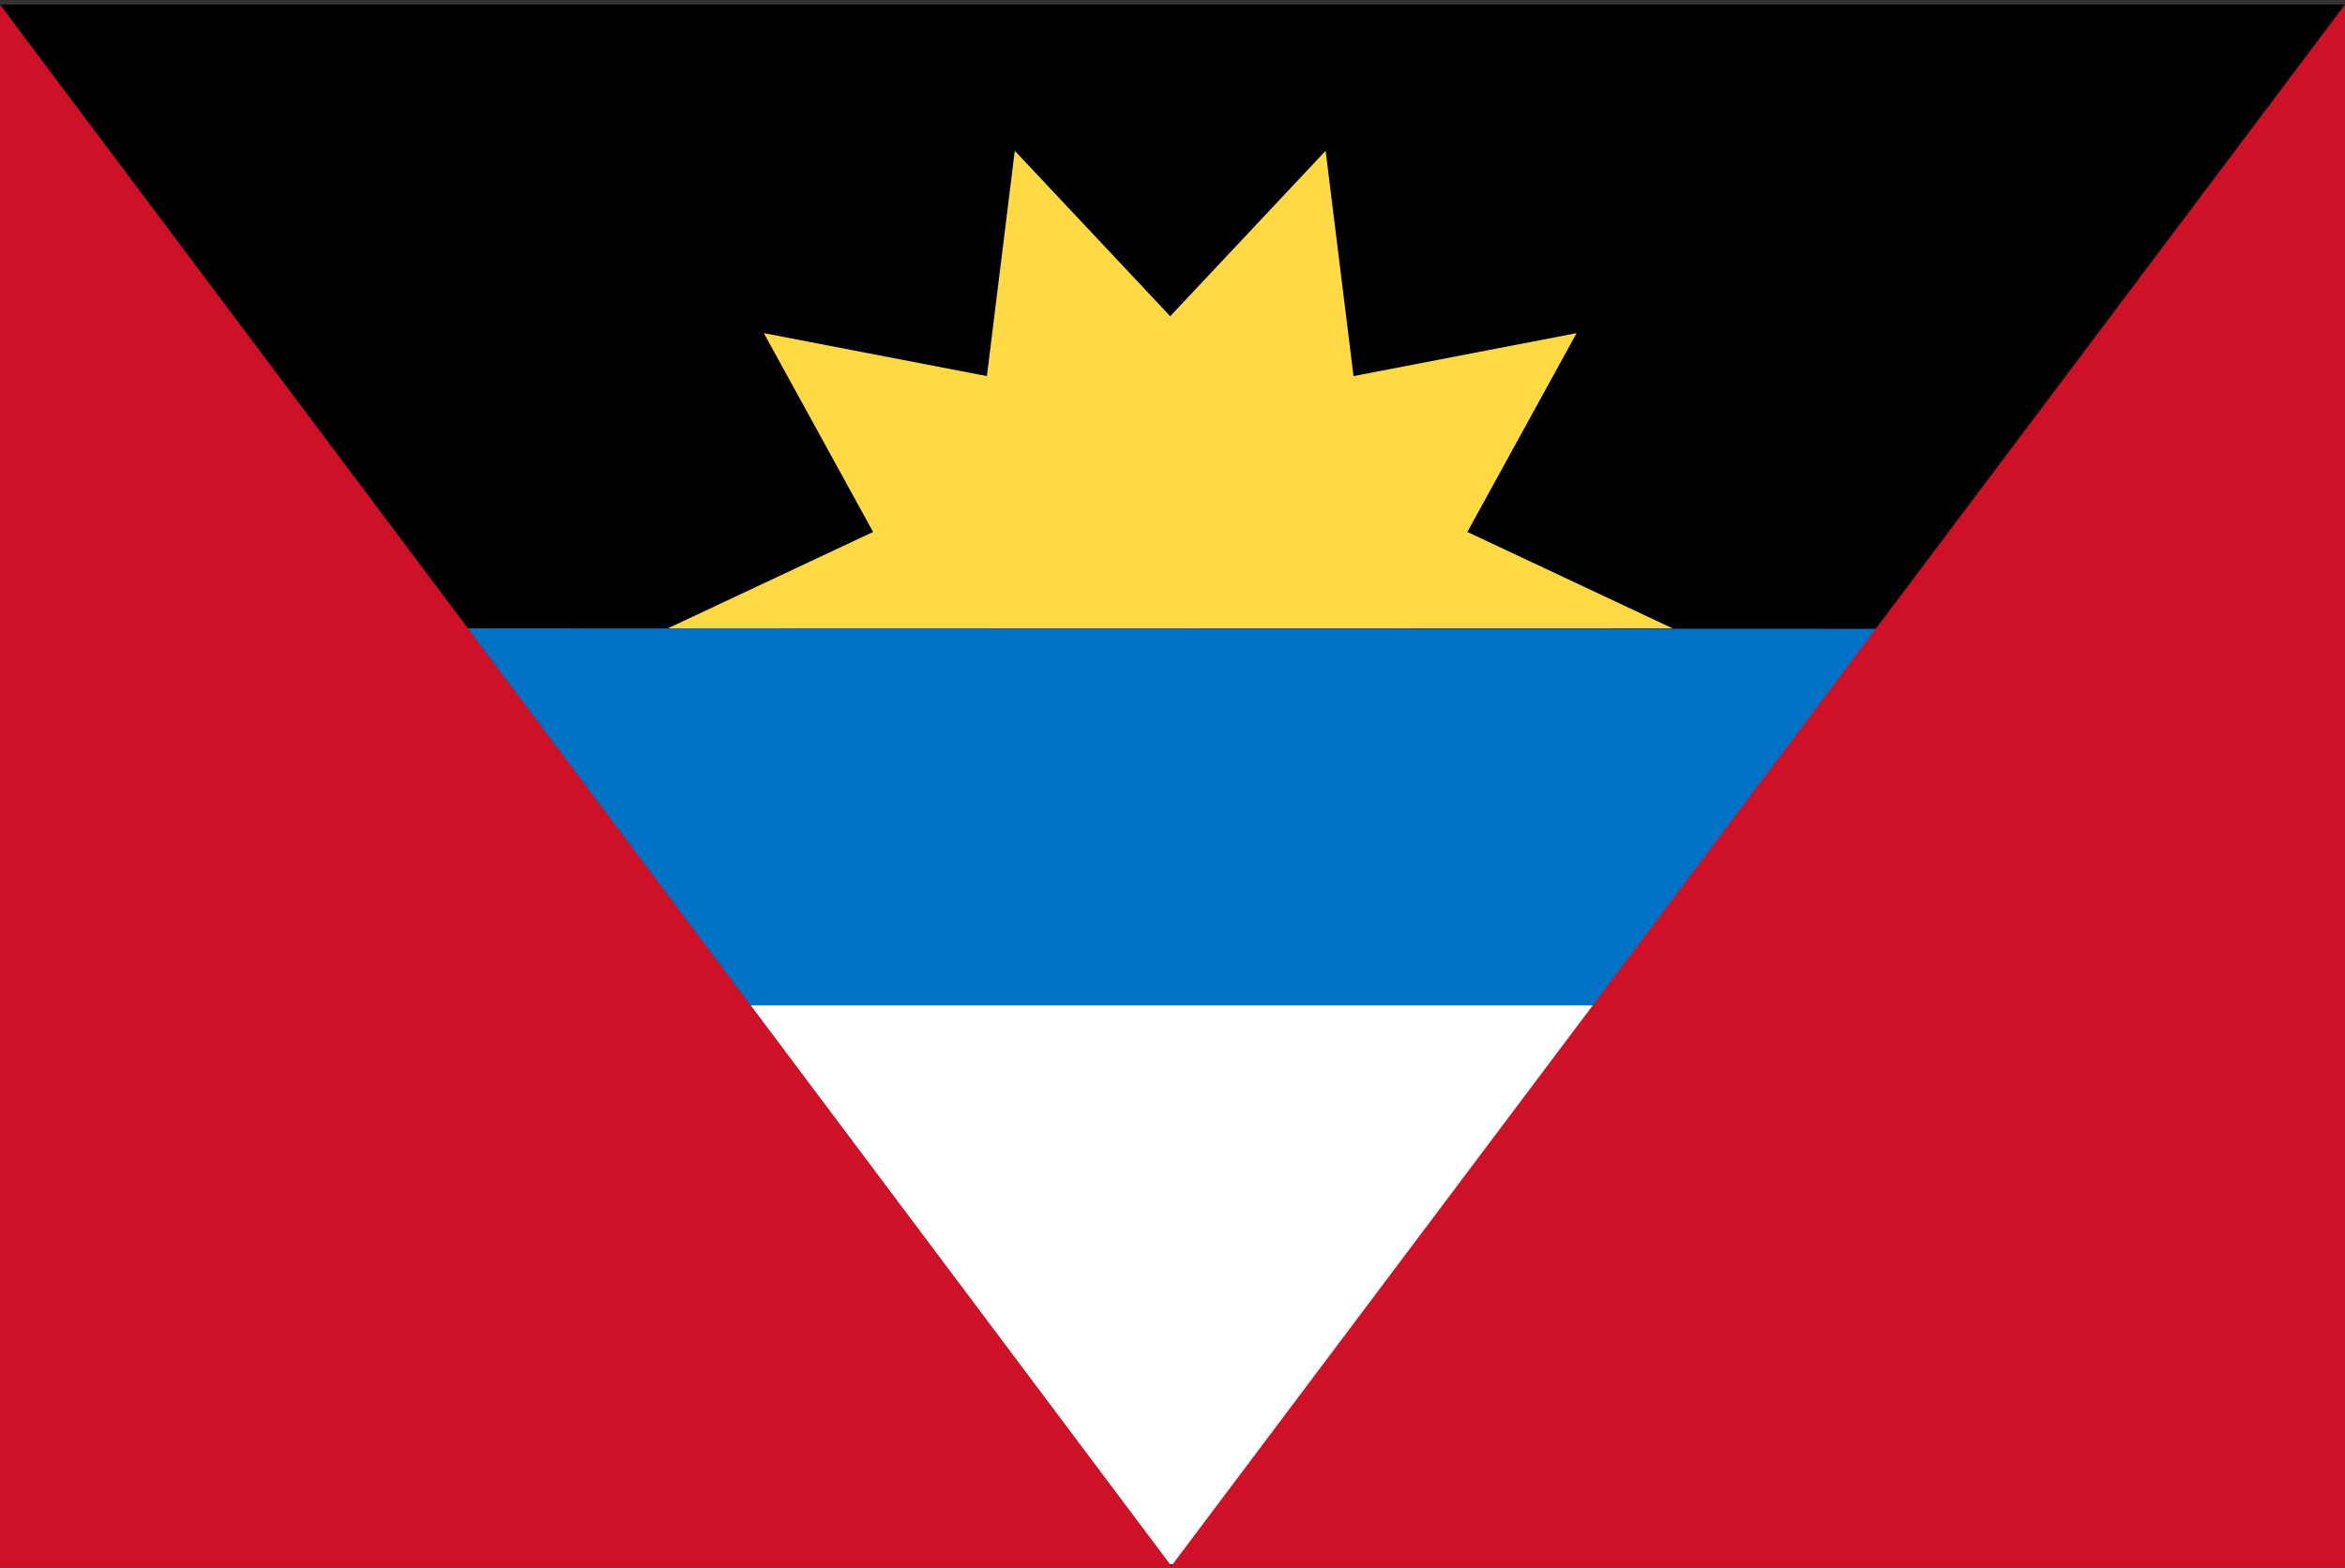 <svg width="513" height="343" viewBox="0 0 513 343" fill="none" xmlns="http://www.w3.org/2000/svg">
<rect x="0" y="0" width="513" height="343" fill="#333333" stroke="none"/>
<g clip-path="url(#clip0_301_1679)">
<path d="M0 0.994H513V342.994H0V0.994Z" fill="black"/>
<path d="M88.8 137.494C86.6 150.394 85.4 163.694 85.4 177.294C85.4 190.894 86.6 204.294 88.8 217.094L256 229.294L423.2 217.194C425.4 204.294 426.6 190.994 426.6 177.394C426.6 163.794 425.4 150.394 423.2 137.594" fill="#0072C6"/>
<path d="M423.2 219.994H88.8C104.6 289.794 173.5 342.294 256 342.294C338.5 342.294 407.4 289.794 423.2 219.994Z" fill="white"/>
<path d="M365.9 137.494H146.1L191 116.394L167.1 72.894L215.9 82.294L222 32.994L256 69.194L290 32.994L296.1 82.294L344.9 72.894L321 116.394L365.9 137.494Z" fill="#FFDA44"/>
<path d="M256.5 342.994L0 0.994V342.994H256.5Z" fill="#CE1126"/>
<path d="M513 342.994V0.994L256 342.994H513Z" fill="#CE1126"/>
</g>
<defs>
<clipPath id="clip0_301_1679">
<rect width="513" height="342" fill="white" transform="translate(0 0.994)"/>
</clipPath>
</defs>
</svg>
